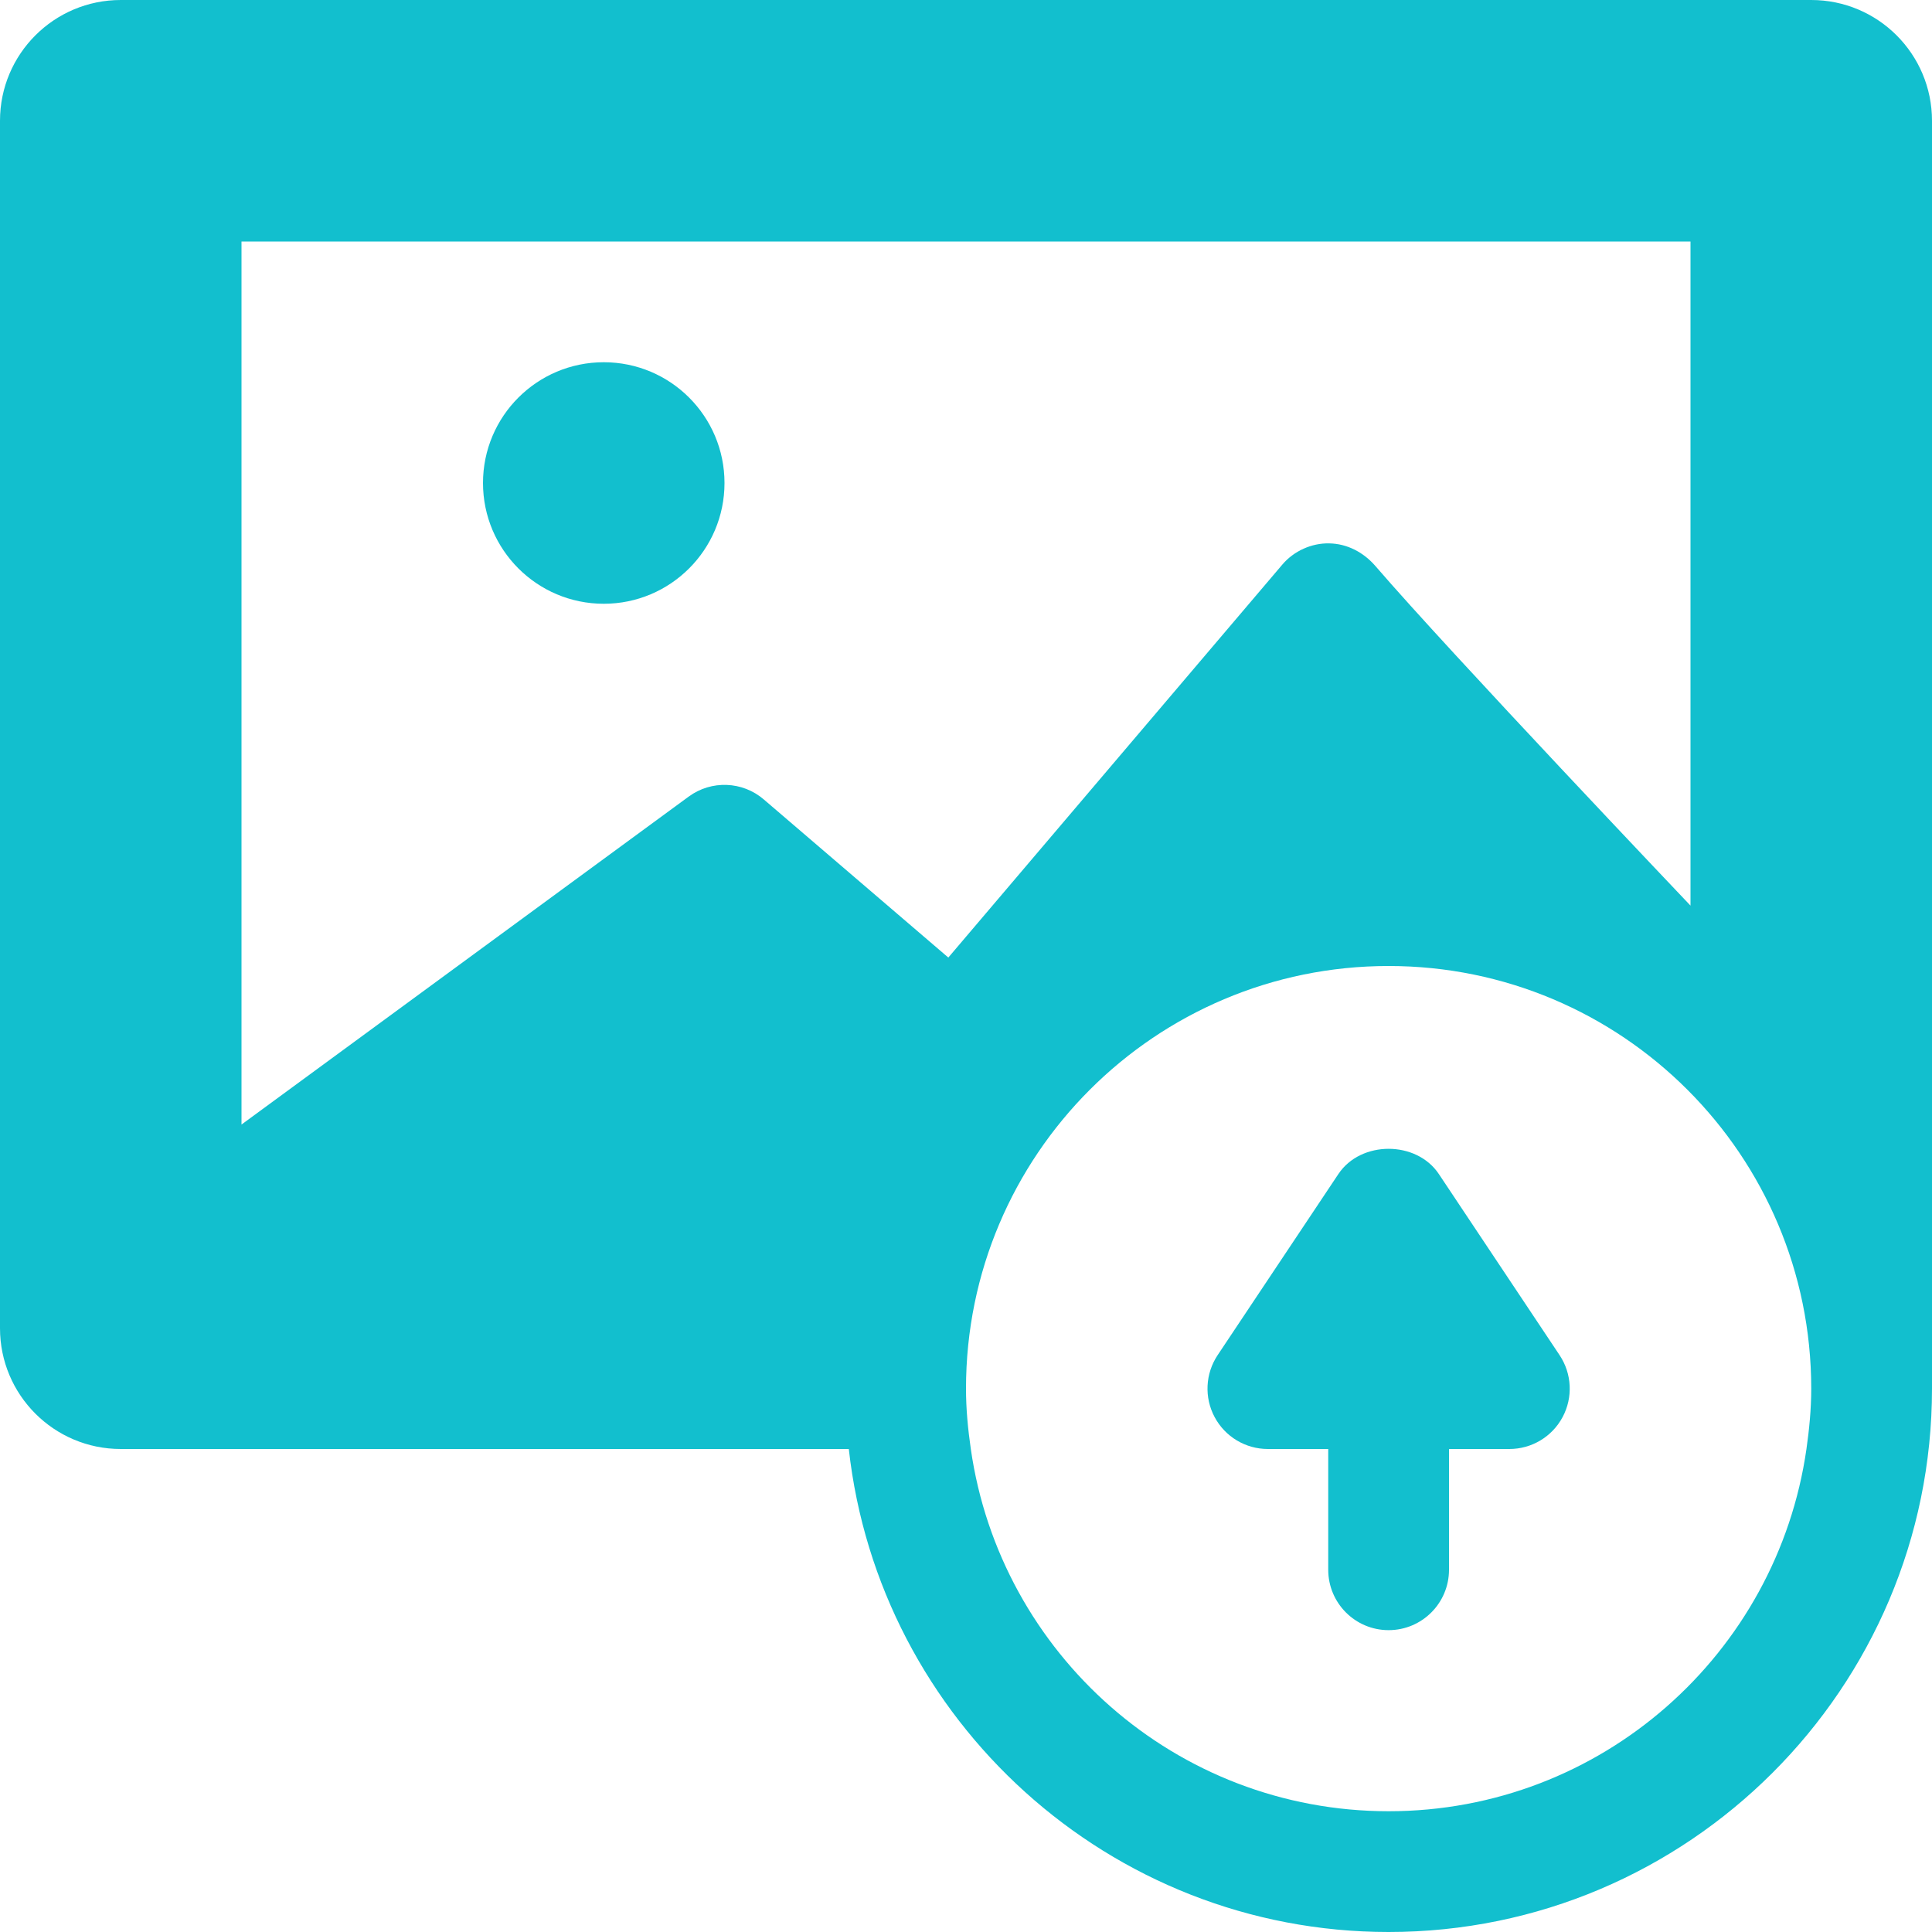 <svg width="59" height="59" viewBox="0 0 59 59" fill="none" xmlns="http://www.w3.org/2000/svg">
<path d="M18.438 18.438C20.474 18.438 22.125 16.787 22.125 14.75C22.125 12.713 20.474 11.062 18.438 11.062C16.401 11.062 14.75 12.713 14.75 14.75C14.75 16.787 16.401 18.438 18.438 18.438Z" fill="#12BFCE"/>
<path d="M43.94 35.853C43.256 34.826 41.556 34.826 40.872 35.853L37.184 41.384C36.808 41.949 36.772 42.677 37.093 43.276C37.413 43.876 38.038 44.25 38.718 44.25H40.562V47.938C40.562 48.956 41.387 49.782 42.406 49.782C43.425 49.782 44.25 48.956 44.25 47.938V44.25H46.093C46.774 44.25 47.399 43.876 47.719 43.276C48.04 42.677 48.004 41.949 47.627 41.384L43.94 35.853Z" fill="#12BFCE"/>
<path d="M55.312 0H3.688C1.651 0 0 1.651 0 3.688V40.562C0 42.599 1.651 44.25 3.688 44.25H25.921C26.842 52.534 33.88 59 42.406 59C51.556 59 59 51.556 59 42.406V40.562V3.688C59 1.651 57.349 0 55.312 0ZM23.324 24.413C22.674 23.855 21.725 23.819 21.034 24.325L7.375 34.342V7.375H51.625V27.656C51.625 27.656 44.311 19.965 42.003 17.286C41.643 16.869 41.141 16.602 40.59 16.594C40.06 16.582 39.513 16.823 39.158 17.244L28.96 29.242L23.324 24.413ZM55.166 44.25C54.269 50.502 48.907 55.312 42.406 55.312C35.905 55.312 30.543 50.502 29.647 44.25C29.56 43.646 29.5 43.034 29.5 42.406C29.5 35.278 35.278 29.5 42.406 29.5C49.535 29.5 55.312 35.278 55.312 42.406C55.312 43.034 55.252 43.646 55.166 44.25Z" fill="#12BFCE"/>
</svg>
